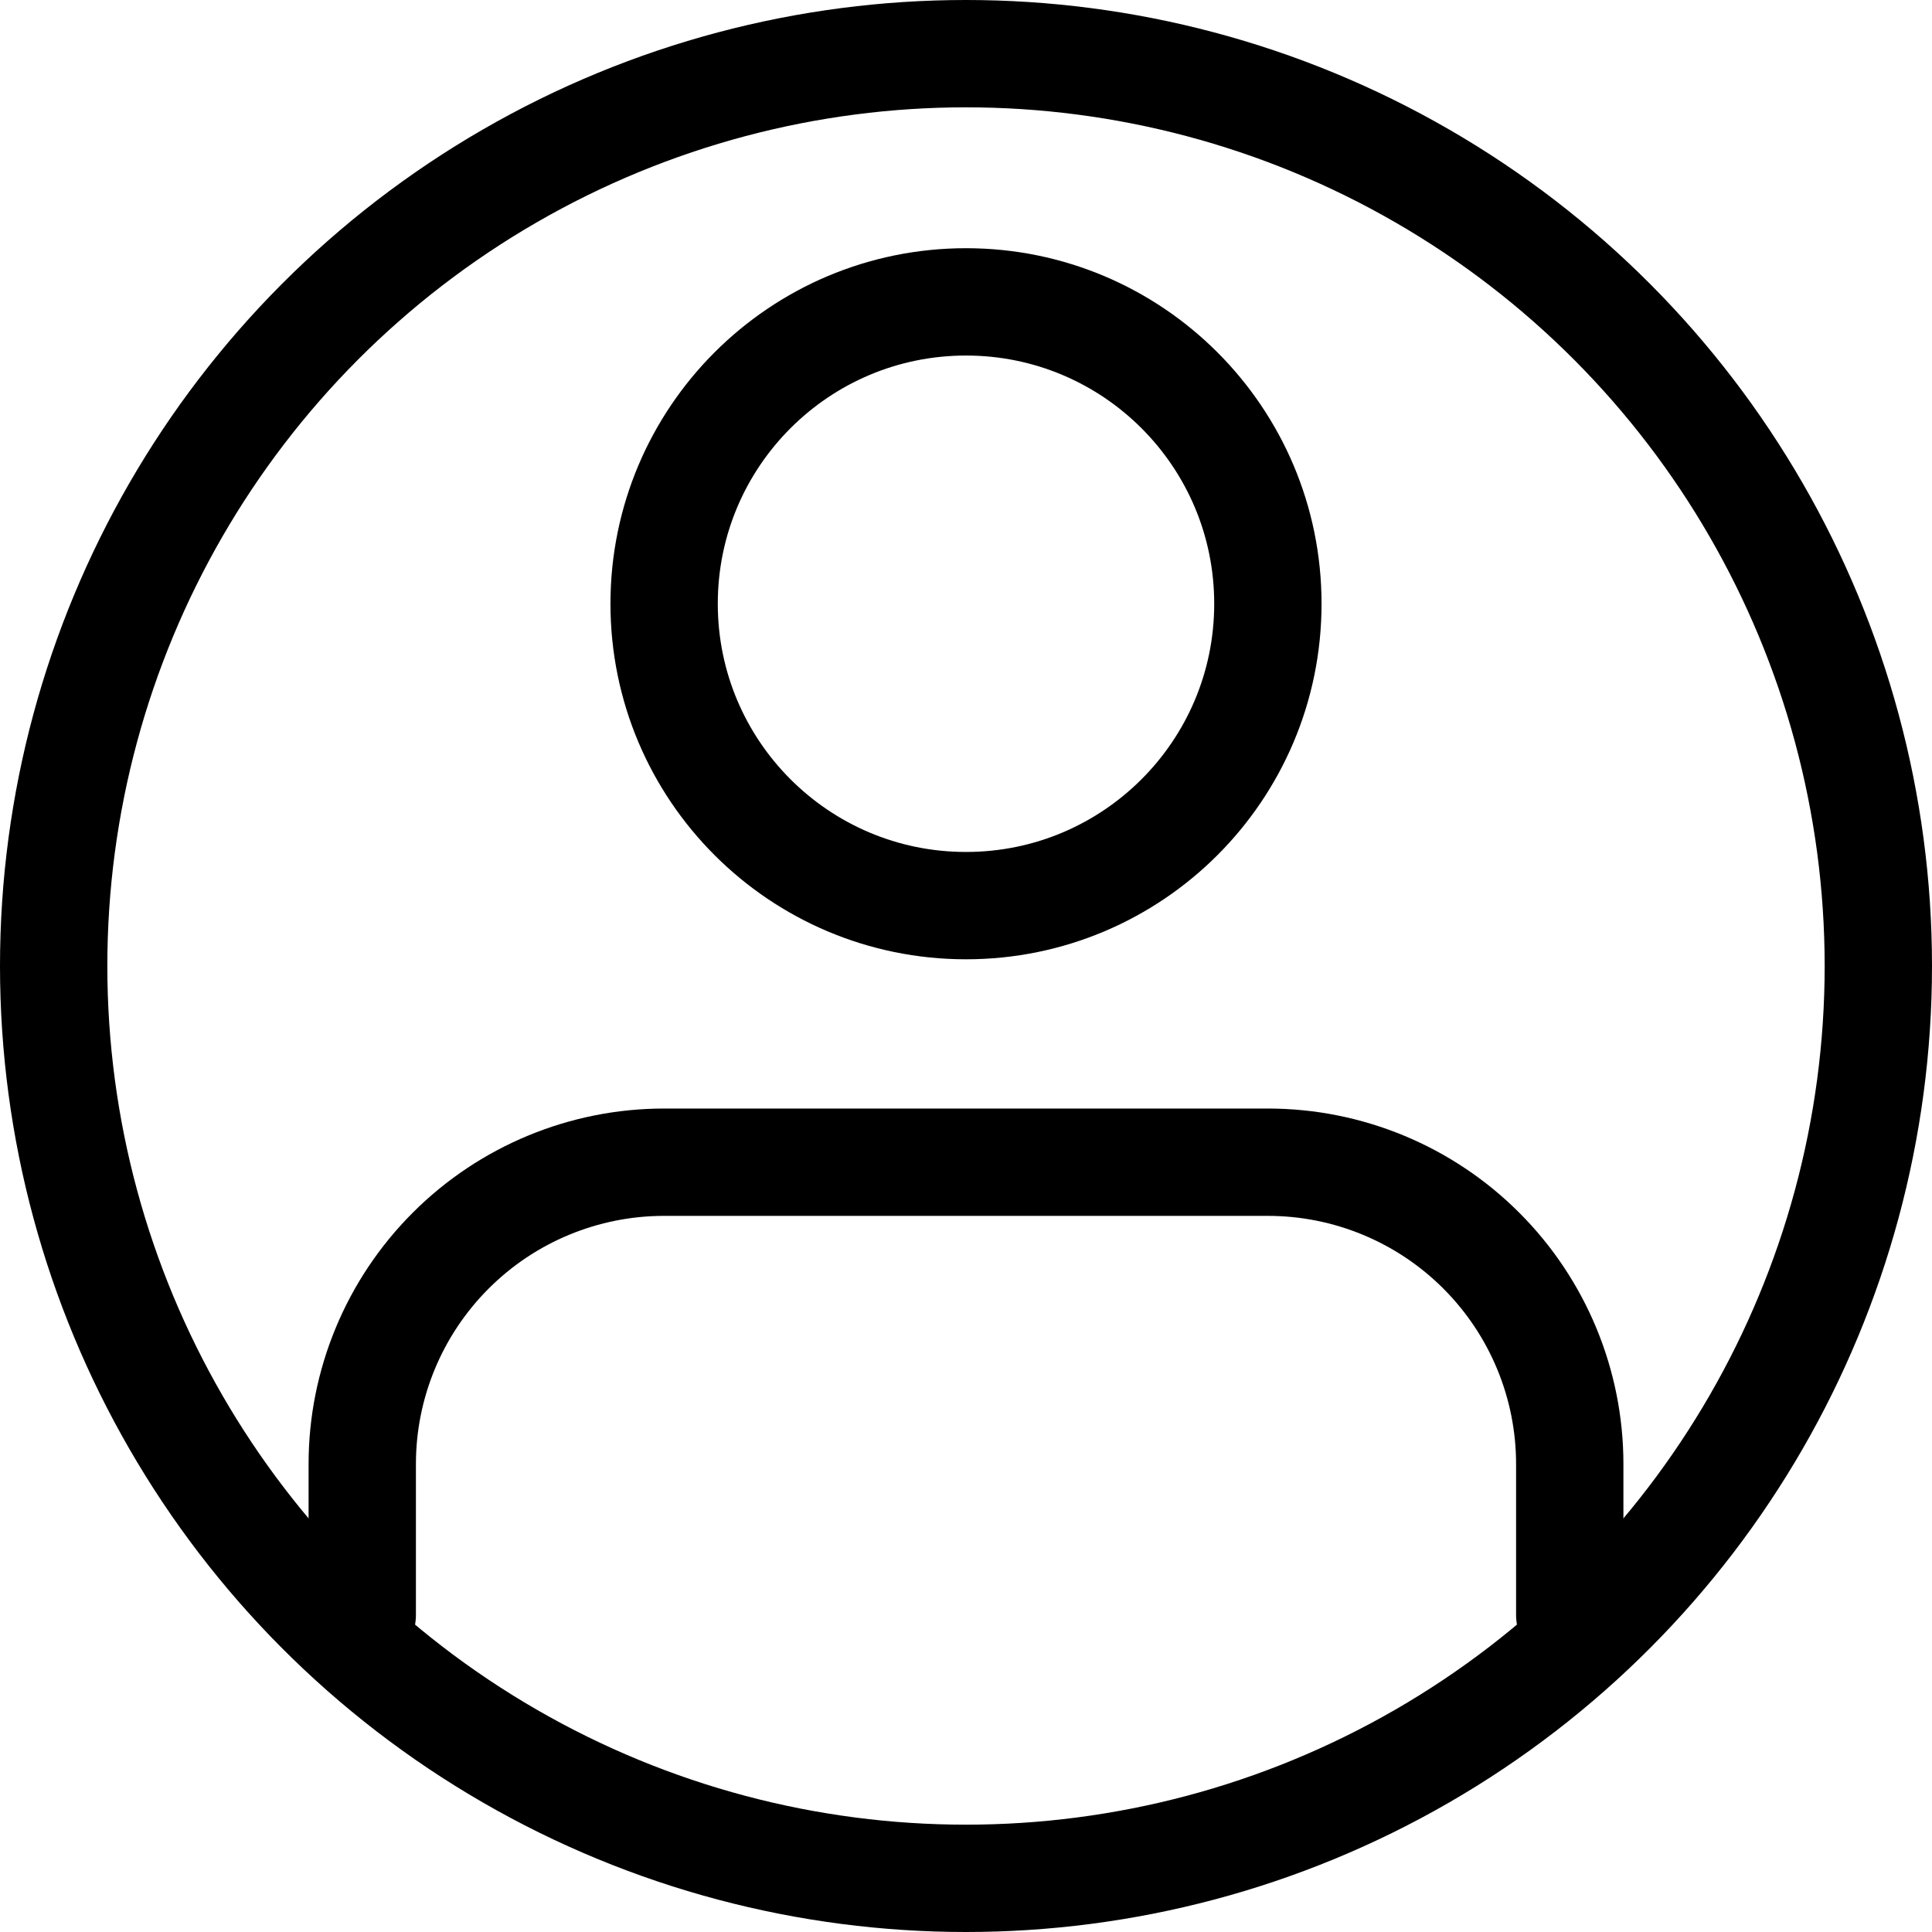 <svg width="36" height="36" viewBox="0 0 36 36" fill="none" xmlns="http://www.w3.org/2000/svg">
<path d="M29.25 30.094V27.281C29.25 25.789 28.657 24.359 27.602 23.304C26.548 22.249 25.117 21.656 23.625 21.656H12.375C10.883 21.656 9.452 22.249 8.398 23.304C7.343 24.359 6.75 25.789 6.75 27.281V30.094" stroke="black" stroke-width="2" stroke-linecap="round" stroke-linejoin="round"/>
<path d="M18 16.875C21.107 16.875 23.625 14.357 23.625 11.25C23.625 8.143 21.107 5.625 18 5.625C14.893 5.625 12.375 8.143 12.375 11.25C12.375 14.357 14.893 16.875 18 16.875Z" stroke="black" stroke-width="2" stroke-linecap="round" stroke-linejoin="round"/>
<circle cx="18" cy="18" r="17" stroke="black" stroke-width="2"/>
</svg>

